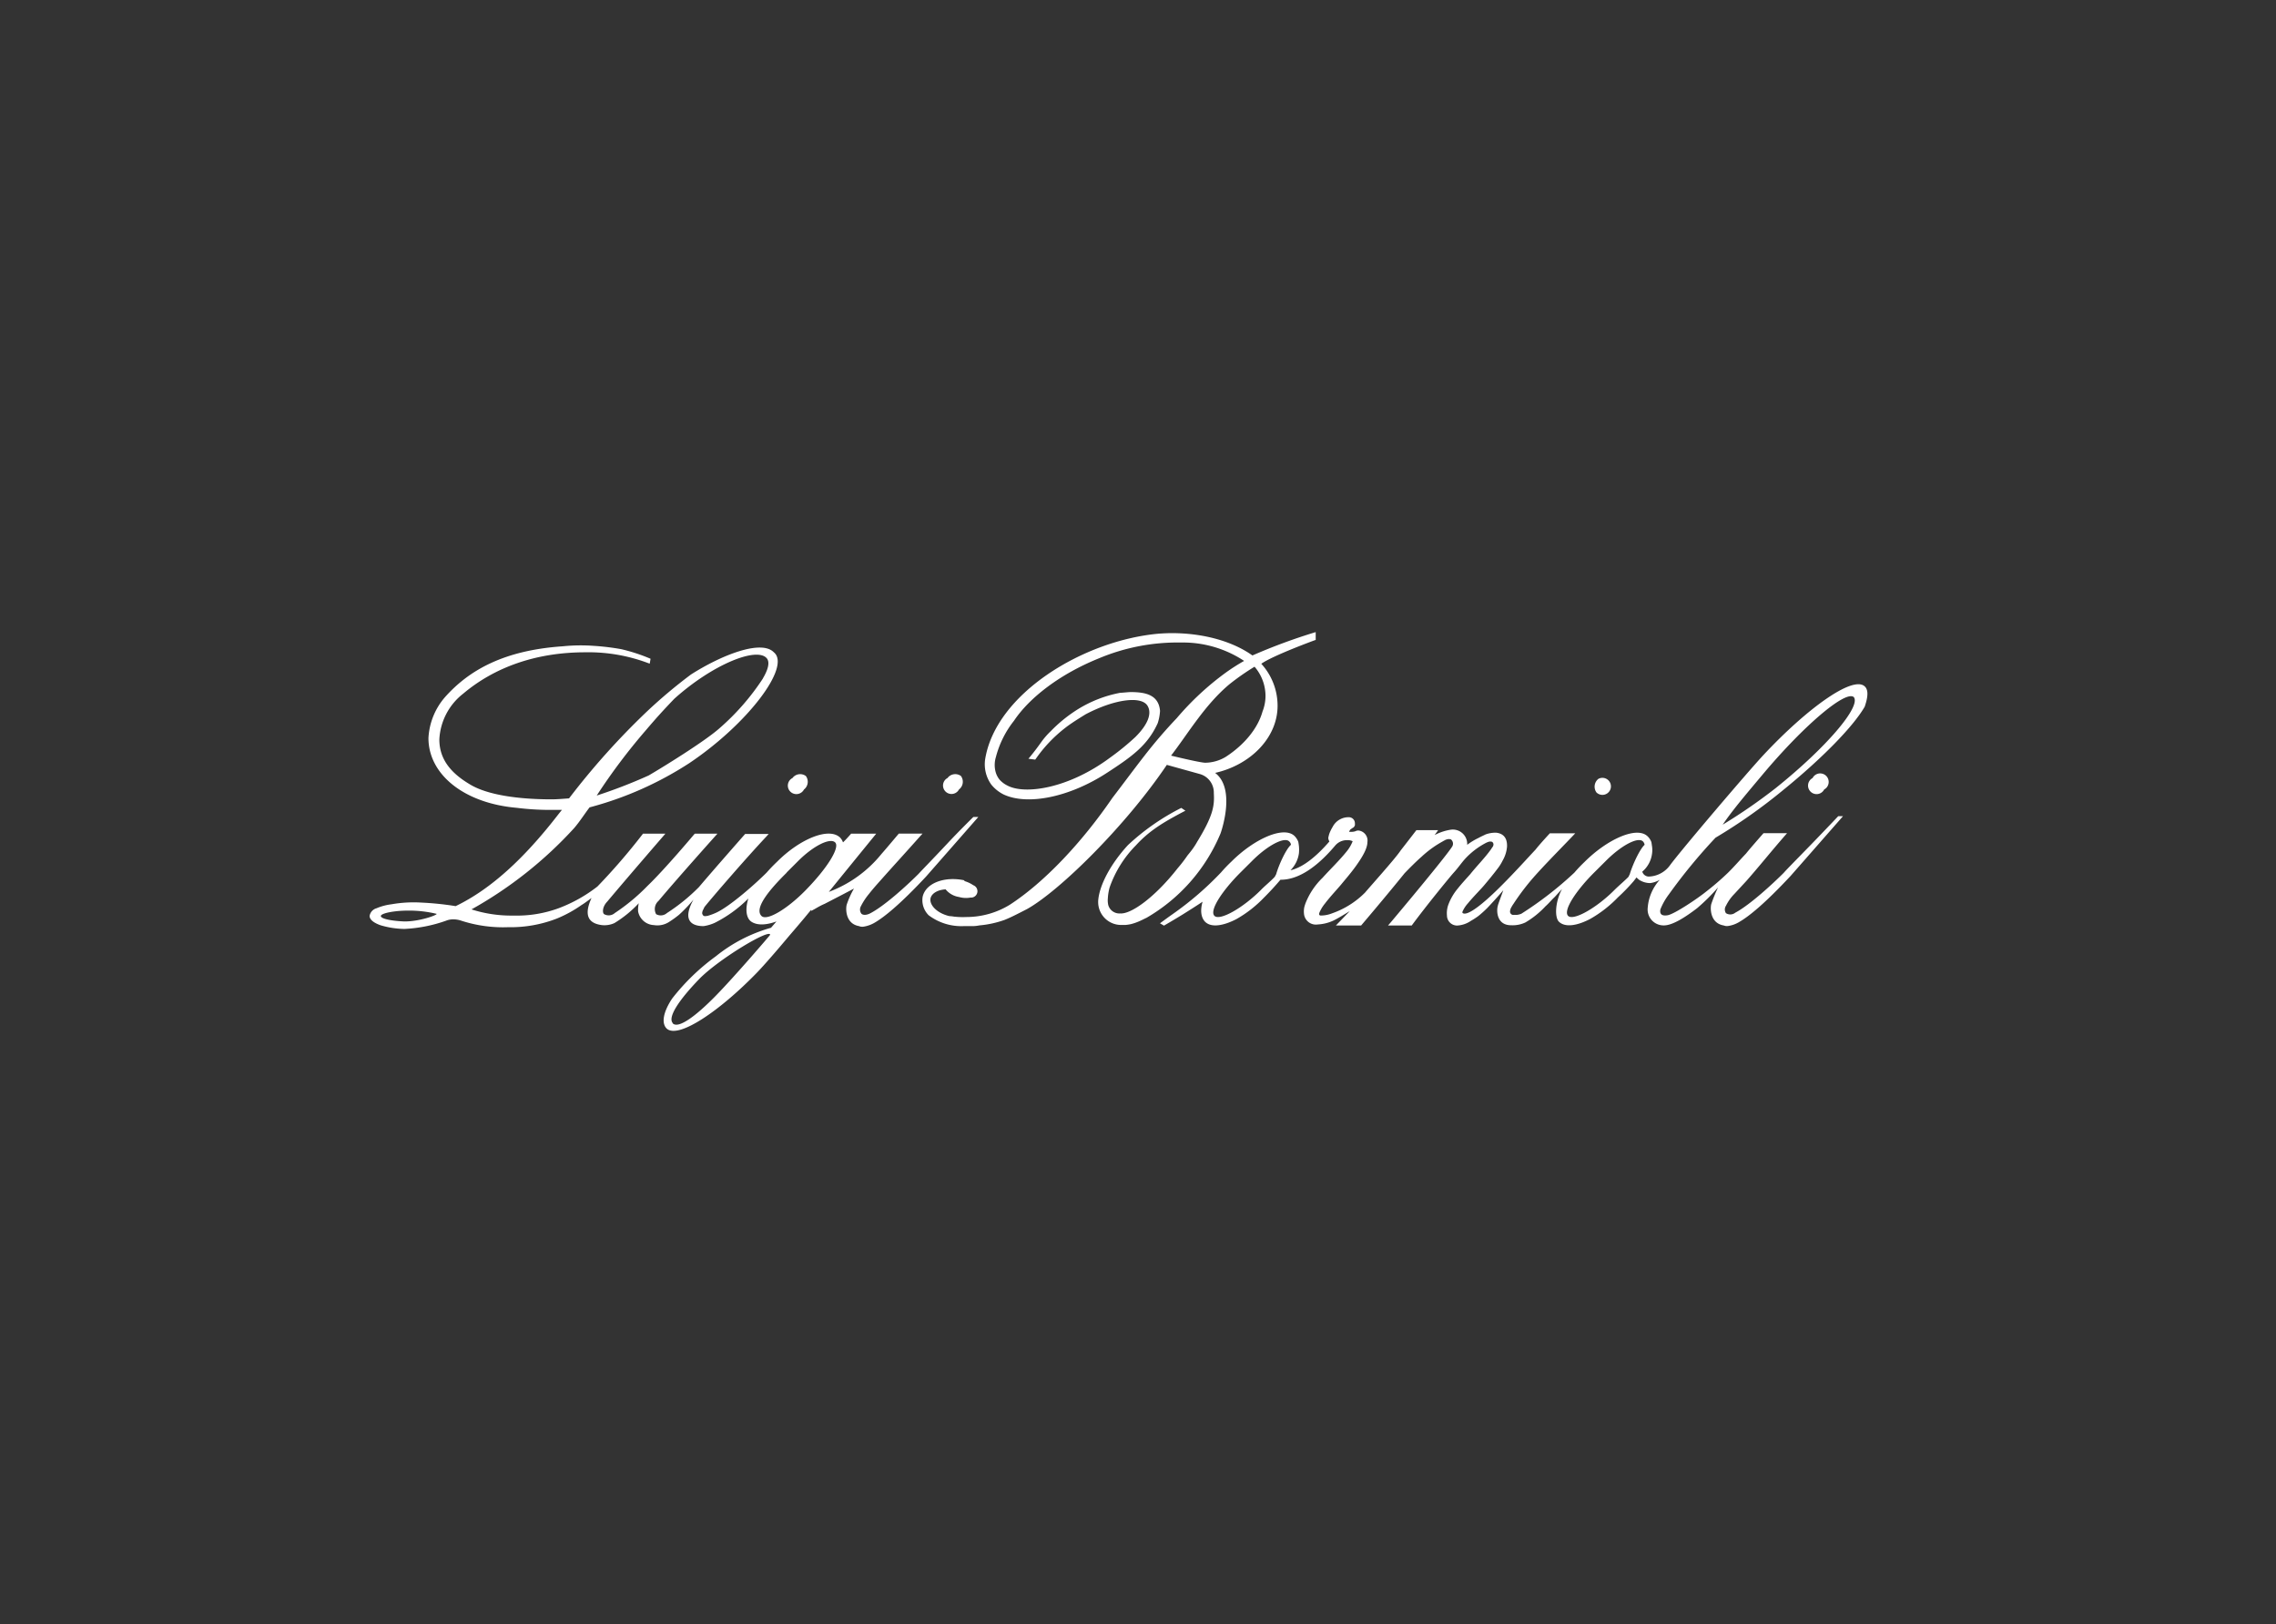 <svg id="brands-luigi-logo" xmlns="http://www.w3.org/2000/svg" width="468" height="334" viewBox="0 0 468 334">
  <rect x="0" y="0" width="468" height="334" fill="#333333" stroke="none"/>
  <defs>
    <style>
      .cls-1 {
        fill: #eee;
      }

      .cls-2 {
        fill: #fff;
        fill-rule: evenodd;
      }
    </style>
  </defs>
  <path id="luigi-bormioli" class="cls-2" d="M1301.79,5673.94c0,0.28-3.51,1.55-6.59,1.55-2.6-.09-4.89-0.54-4.89-1.11s2.71-1.12,5.59-1.12a24.03,24.03,0,0,1,5.85.66m187.65-16.86h0.54a2.356,2.356,0,0,0,.75-0.12,1.361,1.361,0,0,1,.63-0.15,2.079,2.079,0,0,1,1.87,2.25,0.688,0.688,0,0,1-.02.13c0,1.36-1.11,3.15-2.23,4.74s-2.45,3.1-3.09,3.89-2.34,2.59-3.44,4.05a7.489,7.489,0,0,0-1.12,1.86c-0.11.41,0,.51,0.23,0.56a6.179,6.179,0,0,0,2.36-.44,17.8,17.8,0,0,0,6.82-4.29c0.45-.54,1.95-2.23,3.53-4.05s3.19-3.7,3.8-4.63c0.81-1.02,3.21-4.14,3.21-4.14h4.47l-0.72,1.01a10.413,10.413,0,0,1,3.35-1.11,2.959,2.959,0,0,1,3.33,2.55,3.5,3.5,0,0,1,.02.56,13.171,13.171,0,0,1,2.24-1.37c0.78-.42,1.37-0.66,1.48-0.74a5.869,5.869,0,0,1,2.24-.38c1.56,0.17,2.3,1.18,2.23,2.87a6.743,6.743,0,0,1-.88,2.82,10.2,10.2,0,0,1-.8,1.35c-1.12,1.51-2.24,2.84-2.87,3.59-0.73.91-2.35,2.49-3.47,3.87a6.374,6.374,0,0,0-1.12,1.69c-0.1.29,0,.38,0.29,0.44,1.18,0.16,3.96-2.07,7.04-5.09s6.03-6.32,7.68-8.07c0.79-1.04,2.94-3.35,2.94-3.35h5.22l-0.64.68c-2.58,2.71-6.84,6.98-8.94,9.57a49.177,49.177,0,0,0-3.13,4.27,4.784,4.784,0,0,0-.38.61,1.952,1.952,0,0,0-.32.91,0.686,0.686,0,0,0,.63.75,0.757,0.757,0,0,0,.15-0.01h0.61a3.333,3.333,0,0,0,.94-0.24,73.554,73.554,0,0,0,10.89-8.44,29.632,29.632,0,0,1,2.12-2.23c4.7-4.69,10.79-7.41,12.97-5.22a3.076,3.076,0,0,1,.76,1.18h0s0.07,0.43.13,0.87a5.241,5.241,0,0,1,0,1.48,5.794,5.794,0,0,1-2.01,3.71,1.417,1.417,0,0,0,1.32,1.01,5.6,5.6,0,0,0,4.31-2.23c2.12-2.94,16.27-19.55,19.32-22.8,8.89-9.51,18.33-16.36,20.79-14.08,0.85,0.78.62,2.35,0,4.17h0c-2.34,4.07-8.74,10.63-16.83,17.2a111.33,111.33,0,0,1-13.85,9.75,113.142,113.142,0,0,0-9.61,11.68,13.251,13.251,0,0,0-1.73,3.07c-0.22,1.24.65,1.32,1.47,1.2,1.39-.21,6.24-3.49,7.83-4.78a55.559,55.559,0,0,0,4.59-3.95c1.22-1.2,2.37-2.53,3.74-3.98,0.82-1.04,3.58-4.17,3.58-4.17h4.84l-0.56.64c-3.1,3.58-5.21,6.24-7.82,9.2l-2.46,2.66a9.236,9.236,0,0,0-1.72,2.43,1.358,1.358,0,0,0,0,1.52,1.653,1.653,0,0,0,1.93-.11c3-1.59,7.75-5.99,9.97-8.21,0.38-.47,3.07-3.19,5.68-5.88s5.5-5.74,5.5-5.74h0.98l-10.76,12.27c-5.35,5.73-8.56,8.31-10.54,9.46a6.124,6.124,0,0,1-2.24.83,1.83,1.83,0,0,1-.66,0c-0.11-.03-0.23-0.06-0.34-0.1-2.89-.49-2.77-3.76-2.52-4.46a31.382,31.382,0,0,1,1.37-3.35,41.178,41.178,0,0,1-4.3,4.26c-2.41,1.84-5.19,3.66-7.02,3.54a3.274,3.274,0,0,1-3.14-3.62,9.611,9.611,0,0,1,2.48-5.76,5.113,5.113,0,0,1-2,.68,4.227,4.227,0,0,1-2.24-.67c-0.19-.15-0.37-0.32-0.55-0.49l-0.57.75a39.252,39.252,0,0,1-3.24,3.34,25.079,25.079,0,0,1-5.74,4.46c-2.61,1.36-5.13,1.81-6.42.53-0.88-.93-0.76-4.04.65-6.69-0.13.11-1.45,1.61-1.6,1.73-0.57.53-1.11,1.21-1.78,1.8a18.287,18.287,0,0,1-4.15,3.34,6.173,6.173,0,0,1-2.93.57c-3.03,0-3.02-3.05-2.73-4,0-.21.86-2.39,1.12-3.2-1.05,1.27-2.99,3.35-3.35,3.71a22.286,22.286,0,0,1-1.77,1.59,15.366,15.366,0,0,1-1.53.99,5.456,5.456,0,0,1-2.81.97h0a2.075,2.075,0,0,1-2.12-2.02v-0.02a5.143,5.143,0,0,1,.35-2.42,11.353,11.353,0,0,1,1.84-3.11c0.89-1.12,1.86-2.16,2.59-2.98,1.46-1.83,3.01-3.34,4.32-5.19a2,2,0,0,1,.16-0.24c0.05-.09.12-0.17,0.19-0.28a0.927,0.927,0,0,0,.11-0.51,0.743,0.743,0,0,0-.27-0.44,1.233,1.233,0,0,0-.76,0,4.212,4.212,0,0,0-.75.34,15.849,15.849,0,0,0-4.02,3.12c-0.84.93-1.39,1.8-2.42,2.93-0.58.63-5.37,6.46-8.46,10.64l-0.12.17h-4.88l0.55-.63c3.11-3.69,11.45-13.69,12.65-15.61a1.128,1.128,0,0,0-.26-1.46,1.372,1.372,0,0,0-.85,0,1.65,1.65,0,0,0-.49.21c-0.23.12-.44,0.25-0.71,0.4a21.637,21.637,0,0,0-3.95,2.91c-1.26,1.11-2.46,2.33-3.53,3.43-3.81,4.73-8.94,10.75-8.94,10.75h-5.19l0.62-.64,2.23-2.31c-1.01.6-2.55,1.58-3.54,2.02a8.72,8.72,0,0,1-3.05.72,2.46,2.46,0,0,1-2.8-2.04c-0.01-.07-0.01-0.13-0.02-0.19a4.356,4.356,0,0,1,.06-1.3c0.09-.35.18-0.61,0.21-0.71a14.809,14.809,0,0,1,3.54-5.35c1.58-1.76,3.5-3.58,5.09-5.58a7.685,7.685,0,0,0,1.11-1.95,2.374,2.374,0,0,0-1.11-.22,3.16,3.16,0,0,0-2.48,1.11c-2.75,3.26-6.81,7.03-11.18,7.03h-0.08c-0.93,1.11-2.14,2.44-3.35,3.64a24.7,24.7,0,0,1-5.71,4.46c-2.59,1.34-5.13,1.83-6.43.55-0.89-.93-1.01-2.43-0.52-4.13-1.12.76-2.66,1.73-4.05,2.6-1.95,1.2-3.89,2.32-3.89,2.32l-0.82-.48s1.84-1.36,2.51-1.82a65.408,65.408,0,0,0,10.06-8.66,29.757,29.757,0,0,1,2.14-2.23c4.69-4.68,10.78-7.4,12.98-5.22a3.489,3.489,0,0,1,.75,1.18h0s0.08,0.43.13,0.87a7.419,7.419,0,0,1,0,1.49,6.1,6.1,0,0,1-1.74,3.48,6.32,6.32,0,0,0,1.12-.35c1.52-.59,3.84-2.05,6.89-5.57a1.461,1.461,0,0,1-.23-0.73v-0.04s0.06-.3.18-0.74a7.838,7.838,0,0,1,.7-1.46,3.66,3.66,0,0,1,3.47-2.01h0a1.247,1.247,0,0,1,1.12,1.24,0.544,0.544,0,0,1,0,.18,0.375,0.375,0,0,1,0,.21,0.956,0.956,0,0,1-.31.48,2.207,2.207,0,0,0-.36.23,2.832,2.832,0,0,0-.28.2,1.684,1.684,0,0,0-.22.42m-110.64,16.08h0l-0.08.1-0.27.31-0.98,1.19c-0.85,1.02-1.98,2.35-3.2,3.76-2.42,2.9-5.19,6.08-6.53,7.47-7.83,8.09-16.33,13.8-18.66,11.57-1.11-1.11-.68-3.41,1.12-6.13a44.594,44.594,0,0,1,9.01-8.72,31.622,31.622,0,0,1,11.34-5.86l1.12-1.3c-2.08.75-3.93,0.85-5.13,0.07s-1.28-2.81-.65-4.79a26.787,26.787,0,0,1-6.86,4.98,8.62,8.62,0,0,1-2.35.7c-2.61,0-4.38-1.3-2.07-5.46a29.158,29.158,0,0,1-2.97,3.12,20.019,20.019,0,0,1-1.9,1.38,4.415,4.415,0,0,1-3.27.75,3.453,3.453,0,0,1-3.25-2.82,6.69,6.69,0,0,1,.13-1.67,23.834,23.834,0,0,1-4.99,4.07,4.939,4.939,0,0,1-2.6.42c-3.27-.42-3.48-2.6-2.12-5.57-0.42.3-1.47,1.11-2.02,1.42a25.793,25.793,0,0,1-5.07,2.79,26.142,26.142,0,0,1-10.05,1.79,27.759,27.759,0,0,1-9.74-1.37,5.07,5.07,0,0,0-1.55-.24,3.829,3.829,0,0,0-1.49.28,29.771,29.771,0,0,1-8.56,1.69,18.154,18.154,0,0,1-4.91-.76c-1.12-.4-2.24-1.03-2.24-1.93a1.967,1.967,0,0,1,1.39-1.55,11.537,11.537,0,0,1,3.11-.83,26.251,26.251,0,0,1,6.13-.35,62.1,62.1,0,0,1,7.06.73c7.35-3.54,14.12-9.91,20.74-18.39,0.36-.46.74-0.95,1.12-1.4h-2.85a56.083,56.083,0,0,1-6.47-.43c-10.86-.95-18.13-6.89-18.13-14.34a13.921,13.921,0,0,1,3.36-8.37c5.04-5.69,12.29-9.68,24.21-10.5a37.13,37.13,0,0,1,6.5-.09,49.7,49.7,0,0,1,5.58.68,36.524,36.524,0,0,1,6.02,1.97l-0.17,1-0.3-.1a34.908,34.908,0,0,0-12.95-2.23c-10.41,0-18.86,3.24-25.11,8.51a12.723,12.723,0,0,0-4.9,9.42c0,4,2.3,6.85,6.2,9.18,3.58,2.23,10.06,3.13,16.87,3.13,1.18,0,2.45-.12,3.6-0.2a152.289,152.289,0,0,1,15.81-17.67,103.186,103.186,0,0,1,9.27-7.81c6.33-4.03,14.46-7.21,17.03-4.56,3.59,2.91-5.35,14.71-17.33,22.76a70.759,70.759,0,0,1-20.56,9.13c-1.06,1.39-1.97,2.85-3.16,4.25a83.893,83.893,0,0,1-21.12,16.73,26.753,26.753,0,0,0,8.65,1.27,24.957,24.957,0,0,0,9.3-1.52,30.348,30.348,0,0,0,7.95-4.46,128.864,128.864,0,0,0,9.25-10.71l0.1-.15h4.62s-7.98,9.22-11.94,13.95c-1,1.03-1.05,2.23-.69,2.58a1.9,1.9,0,0,0,2.23-.21,40.688,40.688,0,0,0,6.71-5.57c3.62-3.47,9.62-10.63,9.62-10.63l0.14-.12h4.63s-8.15,9.09-12.12,13.83a2.215,2.215,0,0,0-.49,2.72,1.918,1.918,0,0,0,2.23-.23,38.692,38.692,0,0,0,6.57-5.33c3.36-3.96,9.51-10.93,9.51-10.93h4.84l-0.56.62c-4.47,4.77-11.17,12.56-12.59,14.33l-0.1.16c-0.06.1-.11,0.24-0.17,0.37a1.727,1.727,0,0,0-.26.85c0.19,0.65.46,0.61,1.12,0.51a12.906,12.906,0,0,0,1.74-.64c2.89-1.32,8.21-6.05,10.43-8.29,0.68-.78,1.4-1.52,2.15-2.23,4.74-4.74,10.71-7.14,12.95-4.91a2.664,2.664,0,0,1,.57.96c0.67-.63,1.52-1.63,1.54-1.63l0.12-.16h5.17s-6.63,8.13-9.74,11.97a25.312,25.312,0,0,0,10.83-7.81c0.8-.89,3.55-4.17,3.55-4.17h4.88l-0.58.64c-3.24,3.65-5.49,6.08-8.1,9.03-0.78.87-1.61,1.81-2.32,2.72a13.425,13.425,0,0,0-1.67,2.54,1.419,1.419,0,0,0,.09,1.52c0.3,0.32,1.02.39,1.94-.12,2.98-1.58,7.63-5.85,9.86-8.09,0.4-.46,3.22-3.35,5.79-6.1s5.45-5.57,5.45-5.57h1.02l-10.75,12.26c-5.35,5.73-8.59,8.32-10.55,9.47a6.435,6.435,0,0,1-2.24.82,1.83,1.83,0,0,1-.66,0,1.191,1.191,0,0,1-.32-0.1c-2.9-.49-2.77-3.76-2.53-4.46a18.123,18.123,0,0,1,1.48-3.27c-0.62.34-1.34,0.71-2.12,1.12l-3.9,2.02a14.69,14.69,0,0,0-1.63.83c-0.31.18-.6,0.35-0.85,0.47a2,2,0,0,1-.24.16Zm-3.84-27.1a1.974,1.974,0,0,1,2.75-.42,0.01,0.01,0,0,0,.01.01,2,2,0,0,1-.39,2.76,1.768,1.768,0,0,1-2.37.76,1.746,1.746,0,0,1,0-3.11m31.88,0a1.99,1.99,0,0,1,2.77-.42v0.01a2,2,0,0,1-.41,2.76,1.742,1.742,0,0,1-3.08-1.63,1.669,1.669,0,0,1,.72-0.72m177.88,0a1.753,1.753,0,0,1,3.12,1.6,1.684,1.684,0,0,1-.73.74,1.755,1.755,0,1,1-2.39-2.34m-44.03.16a1.751,1.751,0,1,1-.41,2.8,2.044,2.044,0,0,1,.41-2.8m9.49,13.57a1.275,1.275,0,0,0-.33-0.69c-1.01-1.02-4.47.8-7.68,4.04l-2.34,2.33c-3.76,3.75-6.43,7.81-5.39,8.92s5.84-1.58,9.56-5.33c0.7-.71,2.23-2.01,2.86-2.68,0.09-.14.17-0.39,0.26-0.51,0.59-2.01,2.07-5.18,3.06-6.08m-72.72,0a1.074,1.074,0,0,0-.35-0.69c-0.98-1.02-4.47.8-7.68,4.04l-2.34,2.33c-3.75,3.75-6.44,7.81-5.37,8.92s5.84-1.58,9.58-5.33c0.67-.71,2.24-2.01,2.82-2.68,0.11-.14.19-0.39,0.29-0.51,0.57-2.01,2.04-5.18,3.05-6.08m-103.68,5.68,2.33-2.33c3.24-3.24,6.64-4.85,7.64-3.83s-1.61,5.28-6.19,9.93c-3.73,3.78-7.82,6.22-8.94,5.21-1.59-1.51,1.4-5.23,5.14-8.92m219.43-36.12c1.55,1.91-5.58,10.32-16.02,18.69a112.29,112.29,0,0,1-10.93,7.55c2.1-3.12,5.18-6.69,8.28-10.4,8.59-10.21,17-17.26,18.67-15.84m-123.2-6.23a9.251,9.251,0,0,1,2.24,6,8.811,8.811,0,0,1-.62,3.21c-0.98,3.51-3.8,6.88-7.57,9.32a8.32,8.32,0,0,1-4.21,1.2c-1.05,0-7.02-1.46-7.02-1.46,3.57-4.65,6.96-10.46,12-14.68a49.721,49.721,0,0,1,5.14-3.59m-119.58,73.3c-1.18-1.24,1.43-4.96,5.38-9.05s14.62-10.49,14.62-9.13c0,0.06-7.2,8.46-11.17,12.52s-7.7,6.92-8.89,5.66m18.61-70.95a49.225,49.225,0,0,1-8.94,10.27c-3.06,2.73-11.84,8.13-14.59,9.73a104.676,104.676,0,0,1-10.68,4.13,123.375,123.375,0,0,1,10.06-13.38c2.24-2.63,3.52-4.04,5.87-6.5,7.82-7.04,16.88-10.72,19-8.39,0.76,0.83.27,2.44-.77,4.19m41.35,41.64a6.305,6.305,0,0,1,1.92.88,1.314,1.314,0,0,1-.58,2.54,5.187,5.187,0,0,1-2.35-.12,4.415,4.415,0,0,1-2.76-1.57c-1.69.1-2.85,0.85-3.09,1.8-0.31,1.34,1.22,3.07,3.85,3.7a7.527,7.527,0,0,1,.98.11,16.462,16.462,0,0,0,2.53.08,17.094,17.094,0,0,0,8.94-2.53c7.12-4.63,14.83-12.82,21.08-21.96,2.31-3.01,4.47-5.95,6.63-8.72a101.266,101.266,0,0,1,6.63-7.71,57.817,57.817,0,0,1,10.13-9.39,41.267,41.267,0,0,1,3.7-2.36,22.79,22.79,0,0,0-12.97-3.78,41.836,41.836,0,0,0-16.93,3.27c-7.97,3.23-14.23,8.05-17.42,12.82a20.18,20.18,0,0,0-3.73,7.5,5.513,5.513,0,0,0-.09,2.85,4.3,4.3,0,0,0,.88,1.79,5.3,5.3,0,0,0,1.62,1.2c3.65,1.91,12.59.56,21.07-5.75a52.623,52.623,0,0,0,5.19-4.23c2.67-2.65,3.41-4.87,2.56-6.37-1.17-2.15-6.7-1.51-12.77,1.68-0.19.13-2.75,1.65-4.23,2.82a28.8,28.8,0,0,0-6,6.32l-0.14.18-1.39-.18,0.41-.49c0.91-1.11,1.65-2.12,2.24-2.95a15.843,15.843,0,0,1,1.94-2.23,29.835,29.835,0,0,1,5.5-4.46,25.5,25.5,0,0,1,8.78-3.43c0.32,0,1.77-.15,2.12-0.15,3.05,0,5.79.54,6.07,3.87a10,10,0,0,1-.48,2.54c-2.08,4.54-5.22,6.81-10.39,10.17-7.72,5.05-16.4,6.8-21.33,4.46a7.662,7.662,0,0,1-2.5-2.02,7.185,7.185,0,0,1-1.26-5.2c2.18-13.52,20.21-24.45,35.69-25.83,0,0,1.47-.11,2.68-0.11,6.71,0,12.63,1.77,16.59,4.59a117.881,117.881,0,0,1,13.01-4.8v1.61l-0.25.08s-8.56,3.13-10.94,4.82a12.785,12.785,0,0,1,3.35,8.64c0,6.58-5.59,12.17-12.84,13.8,4.41,3.35,1.12,12.43,1.12,12.43a36.083,36.083,0,0,1-15.28,17.4c-0.24.09-.66,0.33-1.2,0.57a11.338,11.338,0,0,1-1.95.7,10.429,10.429,0,0,1-1.12.17h-0.9a4.712,4.712,0,0,1-4.72-4.7v-0.2c0.2-3.25,2.58-7.66,6.11-11.51a47.049,47.049,0,0,1,10.98-7.66l0.85,0.58-0.44.22c-3.97,2.1-6.93,3.83-9.7,6.86a23.136,23.136,0,0,0-5.45,8.71,10.585,10.585,0,0,0-.36,2.23,4.416,4.416,0,0,0,.08,1.36,2.373,2.373,0,0,0,2.48,1.74c2.3,0.17,7.24-3.46,11.8-9.3a28.9,28.9,0,0,0,2.03-2.64c0.28-.33.91-1.11,1.2-1.55a12.742,12.742,0,0,0,.77-1.23c3.35-5.46,3.58-7.48,3.43-10.03a3.947,3.947,0,0,0-2.79-3.89l-6.87-1.91c-8.47,12.56-22.08,25.94-28.76,29.66-1.99,1.02-3.29,1.7-4.63,2.23a20.605,20.605,0,0,1-5.15,1.12,7.35,7.35,0,0,1-1.62.15h-1.67a11.136,11.136,0,0,1-7.14-2.23,4.371,4.371,0,0,1-1.24-3.82c0.67-2.9,4.67-4.24,8.66-3.35Z" transform="translate(-1212 -5486)"/>
</svg>
